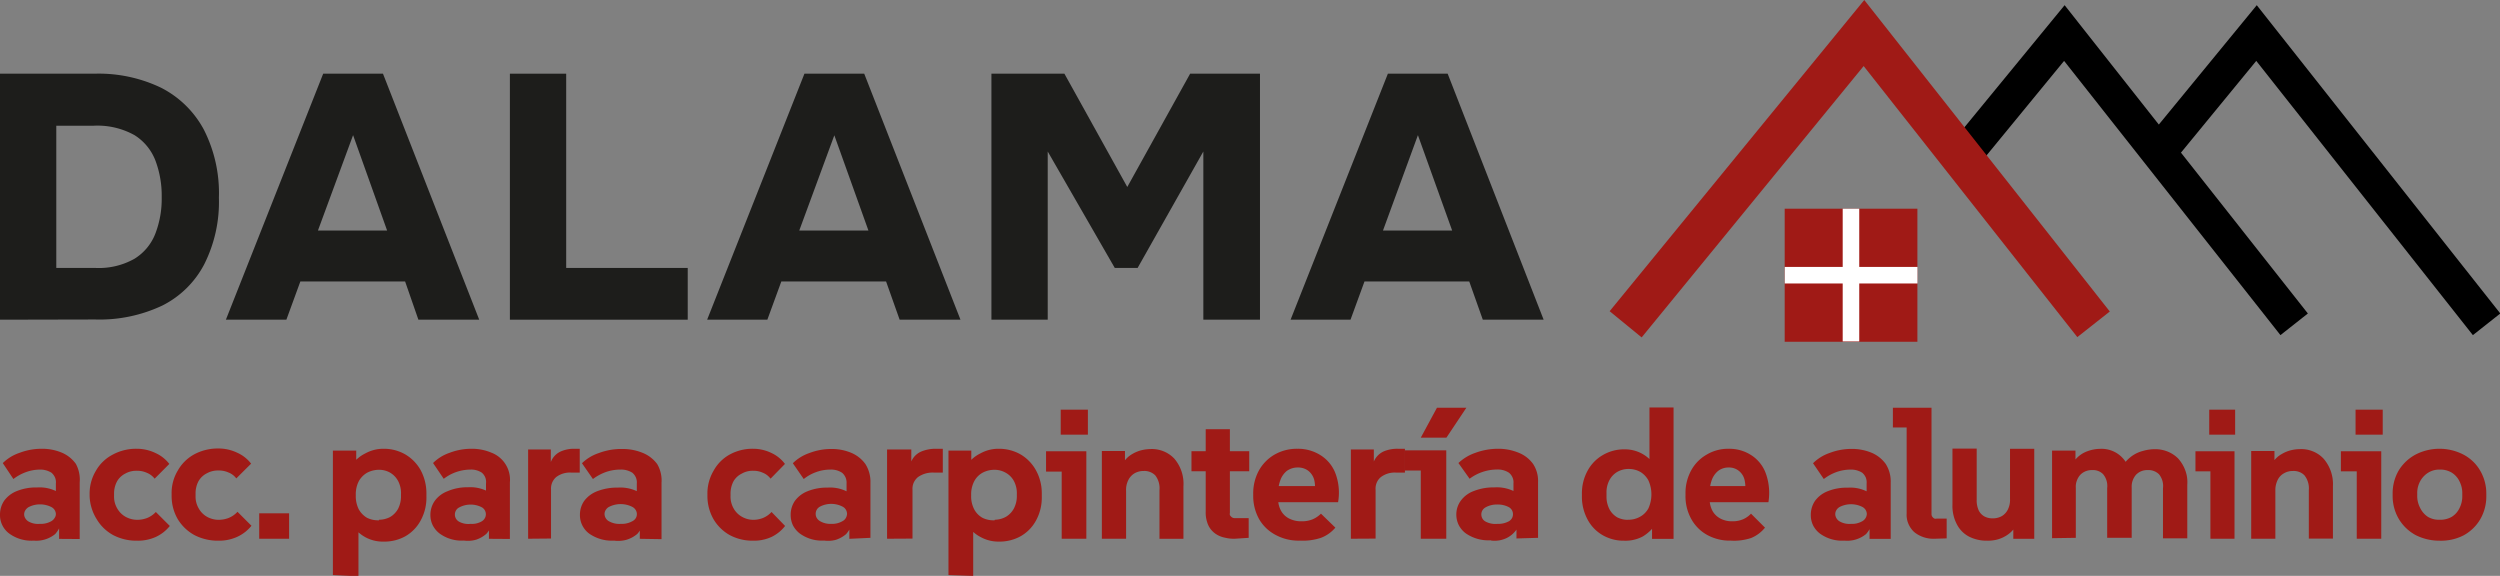<svg xmlns="http://www.w3.org/2000/svg" viewBox="0 0 357.92 82.45"><rect x="0" y="0" width="357.92" height="82.45" fill="#808080" stroke="none"/><g id="Capa_2" data-name="Capa 2"><g id="Capa_1-2" data-name="Capa 1"><path d="M281.79,21.5,295.55,4.73l32.9,41.7" fill="none" stroke="#000" stroke-miterlimit="10" stroke-width="5"/><path d="M309.3,21.5,323.06,4.73,356,46.43" fill="none" stroke="#000" stroke-miterlimit="10" stroke-width="5"/><path d="M274.51,29.88h-19V48.93h19Z" fill="#a01a16"/><path d="M265,29.88v19" fill="none" stroke="#fff" stroke-miterlimit="10" stroke-width="2.37"/><path d="M255.52,39.4h19" fill="none" stroke="#fff" stroke-miterlimit="10" stroke-width="2.37"/><path d="M232.74,46.43l34.12-41.7,32.87,41.7" fill="none" stroke="#a01a16" stroke-miterlimit="10" stroke-width="5.92"/><path d="M4.84,77.4a5.39,5.39,0,0,1-3.5-1A3.28,3.28,0,0,1,0,73.67a3.53,3.53,0,0,1,.61-2,4.11,4.11,0,0,1,1.81-1.37,7.29,7.29,0,0,1,2.89-.51,5.35,5.35,0,0,1,3.51,1A3.28,3.28,0,0,1,9.75,72,3.33,3.33,0,0,1,10,73.46H8.9a4,4,0,0,1-1,3A4.27,4.27,0,0,1,4.84,77.4Zm3.62-.25v-4L8,71.89V69.21a1.74,1.74,0,0,0-.12-.84,1.91,1.91,0,0,0-.51-.69,3,3,0,0,0-1.69-.45,6,6,0,0,0-1.93.35,6.59,6.59,0,0,0-1.83,1L.4,66.3a6.21,6.21,0,0,1,2.4-1.47A8.86,8.86,0,0,1,6,64.25a7.19,7.19,0,0,1,2.86.56,4.73,4.73,0,0,1,2,1.6,4.74,4.74,0,0,1,.55,2.66v8.1ZM5.71,75a3,3,0,0,0,1.65-.39,1.27,1.27,0,0,0,.45-.44A1,1,0,0,0,8,73.6a1.17,1.17,0,0,0-.63-1,3.6,3.6,0,0,0-1.64-.39,3.53,3.53,0,0,0-1.63.39,1.3,1.3,0,0,0-.46.44,1.07,1.07,0,0,0,0,1.19,1.3,1.3,0,0,0,.46.44A2.77,2.77,0,0,0,5.71,75Z" fill="#a01a16"/><path d="M19.62,77.41a7.14,7.14,0,0,1-3.43-.81,6.18,6.18,0,0,1-2.36-2.29,6.65,6.65,0,0,1-1-3.27v-.28a6.3,6.3,0,0,1,.9-3.36,5.89,5.89,0,0,1,2.44-2.33,7,7,0,0,1,3.41-.82,6.12,6.12,0,0,1,2.66.6,5.15,5.15,0,0,1,2,1.57l-2.1,2.11A2.69,2.69,0,0,0,21,67.68a3.29,3.29,0,0,0-1.41-.28,3.18,3.18,0,0,0-1.65.4,2.82,2.82,0,0,0-1.19,1.13,3.67,3.67,0,0,0-.42,1.77V71a3.31,3.31,0,0,0,.44,1.77A3.15,3.15,0,0,0,18,74a3.48,3.48,0,0,0,1.67.42,3.93,3.93,0,0,0,1.39-.26,3.46,3.46,0,0,0,1.25-.86l2,2a5.5,5.5,0,0,1-2,1.57A6.22,6.22,0,0,1,19.62,77.41Z" fill="#a01a16"/><path d="M31.28,77.41a7.31,7.31,0,0,1-3.46-.81,6.38,6.38,0,0,1-2.38-2.29A6.59,6.59,0,0,1,24.57,71v-.28a6.21,6.21,0,0,1,.89-3.36,6,6,0,0,1,2.38-2.33,7.1,7.1,0,0,1,3.44-.82,6.17,6.17,0,0,1,2.67.6,5.14,5.14,0,0,1,2,1.57l-2.12,2.11a2.57,2.57,0,0,0-1.13-.85,3.31,3.31,0,0,0-1.42-.28,3.21,3.21,0,0,0-1.66.4,2.84,2.84,0,0,0-1.2,1.13A3.67,3.67,0,0,0,28,70.7V71a3.31,3.31,0,0,0,.44,1.77A3.1,3.1,0,0,0,29.66,74a3.44,3.44,0,0,0,1.66.42,4,4,0,0,0,1.4-.26A3.46,3.46,0,0,0,34,73.27l2,2a5.57,5.57,0,0,1-2,1.57A6.23,6.23,0,0,1,31.28,77.41Z" fill="#a01a16"/><path d="M37.11,77.13V73.49h4.28v3.64Z" fill="#a01a16"/><path d="M47.66,82.33V64.51H51v2.93l-.69-.77a5,5,0,0,1,2-1.76,5.3,5.3,0,0,1,2.61-.66,6.15,6.15,0,0,1,3.11.81,6,6,0,0,1,2.21,2.28,7,7,0,0,1,.81,3.35v.41a6.79,6.79,0,0,1-.81,3.39,5.73,5.73,0,0,1-2.16,2.26,6.16,6.16,0,0,1-3.14.79A5.21,5.21,0,0,1,52.48,77a5.42,5.42,0,0,1-1.9-1.59l.74-.83v7.92Zm6.59-7.92a3.41,3.41,0,0,0,1.6-.39A3.08,3.08,0,0,0,57,72.83,3.91,3.91,0,0,0,57.41,71v-.26A3.7,3.7,0,0,0,57,68.87a3.08,3.08,0,0,0-1.13-1.19,3.16,3.16,0,0,0-1.6-.42,3.64,3.64,0,0,0-1.71.42,3.15,3.15,0,0,0-1.2,1.23,4.09,4.09,0,0,0-.42,2,4.14,4.14,0,0,0,.42,2,3.22,3.22,0,0,0,1.2,1.23,3.6,3.6,0,0,0,1.71.35Z" fill="#a01a16"/><path d="M66.42,77.39a5.33,5.33,0,0,1-3.47-1,3.52,3.52,0,0,1-1-1.19,3.38,3.38,0,0,1-.33-1.5,3.48,3.48,0,0,1,.63-2,4,4,0,0,1,1.79-1.36A7.18,7.18,0,0,1,67,69.76a5.43,5.43,0,0,1,3.49,1,3.37,3.37,0,0,1,.88,1.2,3.48,3.48,0,0,1,.27,1.46h-1a4,4,0,0,1-1,3,4.25,4.25,0,0,1-1.49.85A4.19,4.19,0,0,1,66.42,77.39ZM70,77.14v-4l-.42-1.29V69.21a1.73,1.73,0,0,0-.1-.84,1.75,1.75,0,0,0-.49-.69,2.73,2.73,0,0,0-1.65-.45,6.31,6.31,0,0,0-3.81,1.32L62,66.29a6.16,6.16,0,0,1,2.36-1.46,8.7,8.7,0,0,1,3.15-.58,7.14,7.14,0,0,1,2.85.56A4.15,4.15,0,0,1,73,69.07v8.09ZM67.37,75A2.74,2.74,0,0,0,69,74.62a1.13,1.13,0,0,0,.41-.43,1.09,1.09,0,0,0,.15-.56,1.13,1.13,0,0,0-.15-.57,1.1,1.1,0,0,0-.41-.42,3.48,3.48,0,0,0-3.24,0,1.08,1.08,0,0,0-.47.43,1.17,1.17,0,0,0,0,1.2,1.19,1.19,0,0,0,.46.43A2.77,2.77,0,0,0,67.37,75Z" fill="#a01a16"/><path d="M75.61,77.13V64.35h3.25v3.91h-.43A5.32,5.32,0,0,1,79,65.84a2.71,2.71,0,0,1,1.34-1.23,4.6,4.6,0,0,1,1.83-.36H83v3.41H81.77a3.23,3.23,0,0,0-2.14.64,2.2,2.2,0,0,0-.58.8,2.24,2.24,0,0,0-.16,1v7Z" fill="#a01a16"/><path d="M87.92,77.4a5.66,5.66,0,0,1-3.56-1,3.3,3.3,0,0,1-1-1.2,3.25,3.25,0,0,1-.33-1.5,3.42,3.42,0,0,1,.62-2,4.18,4.18,0,0,1,1.84-1.37,7.8,7.8,0,0,1,2.94-.52,5.55,5.55,0,0,1,3.59,1A3.47,3.47,0,0,1,92.93,72a3.28,3.28,0,0,1,.31,1.44h-1a4,4,0,0,1-1,3,4.33,4.33,0,0,1-1.52.83A4.42,4.42,0,0,1,87.92,77.4Zm3.68-.26v-4l-.43-1.29V69.21a1.73,1.73,0,0,0-.13-.84,1.83,1.83,0,0,0-.51-.69,3,3,0,0,0-1.72-.45,6.29,6.29,0,0,0-2.07.35,7,7,0,0,0-1.85,1l-1.57-2.26a6.31,6.31,0,0,1,2.42-1.46,9.15,9.15,0,0,1,3.36-.58,7.48,7.48,0,0,1,2.92.56,4.82,4.82,0,0,1,2.07,1.6,4.62,4.62,0,0,1,.62,2.66v8.09ZM88.89,75a3.08,3.08,0,0,0,1.68-.4,1.19,1.19,0,0,0,.46-.43A1.12,1.12,0,0,0,91,73a1.22,1.22,0,0,0-.47-.43,3.69,3.69,0,0,0-3.34,0,1.19,1.19,0,0,0-.46.43,1.08,1.08,0,0,0-.18.6,1.27,1.27,0,0,0,.18.6,1.19,1.19,0,0,0,.46.43A3,3,0,0,0,88.89,75Z" fill="#a01a16"/><path d="M107.83,77.41a6.93,6.93,0,0,1-3.37-.81,6.22,6.22,0,0,1-2.32-2.29,6.68,6.68,0,0,1-.86-3.27v-.28a6.38,6.38,0,0,1,.88-3.36,5.84,5.84,0,0,1,2.32-2.33,6.76,6.76,0,0,1,3.35-.82,5.94,5.94,0,0,1,2.61.6,5.09,5.09,0,0,1,1.94,1.57l-2.06,2.11a2.57,2.57,0,0,0-1.11-.85,3.16,3.16,0,0,0-1.38-.28,3.07,3.07,0,0,0-1.62.4A2.77,2.77,0,0,0,105,68.93a3.77,3.77,0,0,0-.41,1.77V71a3.39,3.39,0,0,0,.43,1.77A3.08,3.08,0,0,0,106.25,74a3.26,3.26,0,0,0,1.62.42,3.77,3.77,0,0,0,1.36-.26,3.47,3.47,0,0,0,1.23-.86l1.94,2a5.46,5.46,0,0,1-1.94,1.57A6,6,0,0,1,107.83,77.41Z" fill="#a01a16"/><path d="M118,77.39a5.36,5.36,0,0,1-3.48-1,3.49,3.49,0,0,1-1-1.19,3.4,3.4,0,0,1-.32-1.5,3.48,3.48,0,0,1,.61-2,4.14,4.14,0,0,1,1.8-1.37,7.38,7.38,0,0,1,2.87-.52,5.32,5.32,0,0,1,3.5,1,3.46,3.46,0,0,1,.88,1.2,3.33,3.33,0,0,1,.27,1.46h-1a4,4,0,0,1-1,3,4.22,4.22,0,0,1-1.48.82A4.14,4.14,0,0,1,118,77.39Zm3.6-.25v-4l-.4-1.29V69.21a1.83,1.83,0,0,0-.65-1.53,2.84,2.84,0,0,0-1.68-.45,6,6,0,0,0-2,.35,6.15,6.15,0,0,0-1.8,1l-1.56-2.26a6.2,6.2,0,0,1,2.37-1.46,8.67,8.67,0,0,1,3.15-.58,7.2,7.2,0,0,1,2.87.56,4.78,4.78,0,0,1,2,1.6,4.72,4.72,0,0,1,.72,2.66V77ZM119,75a2.92,2.92,0,0,0,1.64-.4,1.16,1.16,0,0,0,.45-.43,1.31,1.31,0,0,0,.18-.6,1.16,1.16,0,0,0-.17-.6,1.12,1.12,0,0,0-.46-.43,3.52,3.52,0,0,0-3.26,0,1.14,1.14,0,0,0-.44.43,1.15,1.15,0,0,0-.16.6,1.11,1.11,0,0,0,.16.59,1.32,1.32,0,0,0,.44.44A2.88,2.88,0,0,0,119,75Z" fill="#a01a16"/><path d="M127,77.13V64.35h3.47v3.91H130a4.89,4.89,0,0,1,.58-2.42,2.72,2.72,0,0,1,1.4-1.23,5.33,5.33,0,0,1,2-.36h1v3.41h-1.28a3.65,3.65,0,0,0-2.27.64,2.23,2.23,0,0,0-.62.81,2.19,2.19,0,0,0-.17,1v7Z" fill="#a01a16"/><path d="M135.79,82.33V64.51h3.27v2.93l-.69-.77a5,5,0,0,1,2-1.76,5.31,5.31,0,0,1,2.62-.66,6.22,6.22,0,0,1,3.13.81,6,6,0,0,1,2.2,2.28,6.77,6.77,0,0,1,.83,3.35v.41a6.79,6.79,0,0,1-.81,3.39,5.71,5.71,0,0,1-2.18,2.26,6.2,6.2,0,0,1-3.15.79,5.29,5.29,0,0,1-2.5-.59,5.36,5.36,0,0,1-1.91-1.59l.73-.83v7.92Zm6.63-7.92A3.4,3.4,0,0,0,144,74a3.06,3.06,0,0,0,1.15-1.19,3.8,3.8,0,0,0,.43-1.86v-.26a3.7,3.7,0,0,0-.43-1.84A2.94,2.94,0,0,0,144,67.69a3.2,3.2,0,0,0-1.6-.43,3.6,3.6,0,0,0-1.73.42,3,3,0,0,0-1.2,1.23,4.09,4.09,0,0,0-.43,2,4,4,0,0,0,.43,2,3,3,0,0,0,1.2,1.23,3.56,3.56,0,0,0,1.73.35Z" fill="#a01a16"/><path d="M152,77.13V66l1.59,1.52h-3.83V64.61h5.77V77.13Zm-.14-14.9V58.65h3.89v3.58Z" fill="#a01a16"/><path d="M157.75,77.13V64.57h3.31v3.49h-.9a4.74,4.74,0,0,1,.78-2A3.58,3.58,0,0,1,162.11,65a4.88,4.88,0,0,1,1.38-.56,6.16,6.16,0,0,1,1.21-.15,4.44,4.44,0,0,1,1.88.32,4.37,4.37,0,0,1,1.57,1.08,5.54,5.54,0,0,1,1.28,3.94v7.51H166V70.17a3,3,0,0,0-.6-2.11,2.16,2.16,0,0,0-.76-.49,2.08,2.08,0,0,0-.89-.14,2.58,2.58,0,0,0-1.3.32,2.3,2.3,0,0,0-.89.94,3.09,3.09,0,0,0-.34,1.58v6.86Z" fill="#a01a16"/><path d="M170.58,67.47V64.6h8.27v2.87Zm6.2,9.66a5.35,5.35,0,0,1-1.44-.16A3.47,3.47,0,0,1,174,76.4a3.09,3.09,0,0,1-1-1.18,4.43,4.43,0,0,1-.38-2V61.45h3.46v12a.54.54,0,0,0,0,.28.66.66,0,0,0,.17.23.71.71,0,0,0,.52.22h2V77Z" fill="#a01a16"/><path d="M186.12,77.4a6.87,6.87,0,0,1-3.48-.81,5.87,5.87,0,0,1-2.37-2.26,6.8,6.8,0,0,1-.85-3.41v-.26a6.82,6.82,0,0,1,.79-3.25,6,6,0,0,1,2.22-2.3,6.41,6.41,0,0,1,3.32-.86,6,6,0,0,1,3.43,1,5.27,5.27,0,0,1,2.06,2.65,7.89,7.89,0,0,1,.33,4H182V69.59h7.76l-1.61,1.17a4.57,4.57,0,0,0,0-2.08,2.47,2.47,0,0,0-.86-1.29,2.39,2.39,0,0,0-1.46-.46,2.63,2.63,0,0,0-1.61.5,3,3,0,0,0-.92,1.33,5.34,5.34,0,0,0-.31,2v.63a3.42,3.42,0,0,0,.39,1.69,2.73,2.73,0,0,0,1.13,1.13,3.73,3.73,0,0,0,1.83.42,3.94,3.94,0,0,0,1.63-.3,3.8,3.8,0,0,0,1.15-.79l2.06,2A5,5,0,0,1,189.12,77,8.23,8.23,0,0,1,186.12,77.4Z" fill="#a01a16"/><path d="M193.4,77.13V64.35h3.29v3.92h-.44a5.34,5.34,0,0,1,.55-2.43,2.81,2.81,0,0,1,1.34-1.23,5,5,0,0,1,2-.36h1v3.41h-1.28a3.26,3.26,0,0,0-2.17.65,2.06,2.06,0,0,0-.59.8,2.18,2.18,0,0,0-.16,1v7Z" fill="#a01a16"/><path d="M203.41,77.13V65.84l1.65,1.53h-4v-2.9h6V77.13Zm0-14.47,2.32-4.29h4.21l-2.86,4.29Z" fill="#a01a16"/><path d="M213.43,77.35a5.69,5.69,0,0,1-3.59-1,3.43,3.43,0,0,1-1-1.19,3.38,3.38,0,0,1-.34-1.49,3.31,3.31,0,0,1,.65-2A4,4,0,0,1,211,70.3a7.66,7.66,0,0,1,2.92-.52,5.55,5.55,0,0,1,3.59,1,3.3,3.3,0,0,1,.9,1.2,3.16,3.16,0,0,1,.28,1.45h-1a3.31,3.31,0,0,1-.18,1.62,3.53,3.53,0,0,1-.92,1.37,3.66,3.66,0,0,1-1.46.83,3.92,3.92,0,0,1-1.7.13Zm3.68-.26v-4l-.43-1.28V69.19a1.64,1.64,0,0,0-.14-.84,1.72,1.72,0,0,0-.52-.68,2.92,2.92,0,0,0-1.7-.45,6.61,6.61,0,0,0-3.92,1.32l-1.6-2.25a6.69,6.69,0,0,1,2.43-1.46,9.36,9.36,0,0,1,3.23-.58,7.57,7.57,0,0,1,2.94.56,4.65,4.65,0,0,1,2.08,1.6,4.38,4.38,0,0,1,.72,2.6V77ZM214.38,75a3.16,3.16,0,0,0,1.68-.39,1.3,1.3,0,0,0,.41-.43,1.22,1.22,0,0,0,.14-.56,1.19,1.19,0,0,0-.14-.56,1.21,1.21,0,0,0-.41-.43,3.36,3.36,0,0,0-1.7-.4,3.29,3.29,0,0,0-1.66.4,1.19,1.19,0,0,0-.46.43,1.15,1.15,0,0,0-.16.6,1.21,1.21,0,0,0,.16.59,1.19,1.19,0,0,0,.46.43A3,3,0,0,0,214.38,75Z" fill="#a01a16"/><path d="M232.53,77.41a6,6,0,0,1-3.08-.79,5.62,5.62,0,0,1-2.17-2.26,6.85,6.85,0,0,1-.8-3.38v-.26a6.69,6.69,0,0,1,.82-3.34,5.75,5.75,0,0,1,2.19-2.24,6,6,0,0,1,3.06-.81,5.18,5.18,0,0,1,2.48.59,5.35,5.35,0,0,1,1.83,1.61l-.71.81v-9h3.45V77.15h-3.08V74.07l.68.73a5.86,5.86,0,0,1-2,2A5.23,5.23,0,0,1,232.53,77.41Zm.56-3a3.37,3.37,0,0,0,1.68-.41A3,3,0,0,0,236,72.78a4.88,4.88,0,0,0,0-4,3.17,3.17,0,0,0-1.18-1.23,3.37,3.37,0,0,0-1.68-.41,3.24,3.24,0,0,0-1.58.41,3,3,0,0,0-1.14,1.19,3.69,3.69,0,0,0-.42,1.84v.46a3.9,3.9,0,0,0,.42,1.86,2.94,2.94,0,0,0,1.14,1.18A3.31,3.31,0,0,0,233.09,74.42Z" fill="#a01a16"/><path d="M247.79,77.4a6.69,6.69,0,0,1-3.37-.81,5.8,5.8,0,0,1-2.27-2.26,6.69,6.69,0,0,1-.84-3.41v-.26a6.69,6.69,0,0,1,.78-3.25,5.75,5.75,0,0,1,2.21-2.3,6,6,0,0,1,3.21-.86,5.76,5.76,0,0,1,3.34,1,5.22,5.22,0,0,1,2,2.65,8.24,8.24,0,0,1,.33,4H243.8V69.59h7.51l-1.55,1.17a4.57,4.57,0,0,0,0-2.08,2.34,2.34,0,0,0-.84-1.29,2.23,2.23,0,0,0-1.41-.46,2.43,2.43,0,0,0-1.54.5,3,3,0,0,0-.91,1.33,5.54,5.54,0,0,0-.3,2v.63a3.67,3.67,0,0,0,.38,1.69,2.75,2.75,0,0,0,1.11,1.13,3.46,3.46,0,0,0,1.75.42,3.71,3.71,0,0,0,1.58-.3,3.51,3.51,0,0,0,1.11-.79l2,2a4.92,4.92,0,0,1-2,1.49A7.73,7.73,0,0,1,247.79,77.4Z" fill="#a01a16"/><path d="M264.06,77.4a5.38,5.38,0,0,1-3.49-1,3.43,3.43,0,0,1-1-1.2,3.35,3.35,0,0,1-.32-1.5,3.53,3.53,0,0,1,.61-2,4.08,4.08,0,0,1,1.8-1.37,7.24,7.24,0,0,1,2.88-.51,5.32,5.32,0,0,1,3.5,1A3.37,3.37,0,0,1,269,72a3.33,3.33,0,0,1,.27,1.46h-1.11a4,4,0,0,1-1,3A4.25,4.25,0,0,1,264.06,77.4Zm3.6-.25v-4l-.42-1.29V69.21a1.87,1.87,0,0,0-.12-.84,1.91,1.91,0,0,0-.51-.69,3,3,0,0,0-1.68-.45,6.1,6.1,0,0,0-2,.35,6.67,6.67,0,0,0-1.82,1l-1.54-2.26a6.22,6.22,0,0,1,2.37-1.47,8.76,8.76,0,0,1,3.16-.58,7.28,7.28,0,0,1,2.88.56,4.81,4.81,0,0,1,2,1.6,4.68,4.68,0,0,1,.71,2.62v8.1ZM265,75a2.91,2.91,0,0,0,1.64-.39,1.27,1.27,0,0,0,.45-.44,1.23,1.23,0,0,0,.18-.59,1.17,1.17,0,0,0-.63-1,3.6,3.6,0,0,0-3.26,0,1.3,1.3,0,0,0-.46.44,1.13,1.13,0,0,0-.17.6,1.23,1.23,0,0,0,.18.59,1.27,1.27,0,0,0,.45.44A2.79,2.79,0,0,0,265,75Z" fill="#a01a16"/><path d="M277,77.13a4.37,4.37,0,0,1-2.94-.95,3.45,3.45,0,0,1-.85-1.22,3.26,3.26,0,0,1-.24-1.45V59.68l1.56,1.52H271V58.37h5.53V73.59a.66.66,0,0,0,.2.49.66.66,0,0,0,.24.17.71.71,0,0,0,.29,0h1.44v2.83Z" fill="#a01a16"/><path d="M284.47,77.41a5.59,5.59,0,0,1-2.54-.57,4.08,4.08,0,0,1-1.75-1.74,5.63,5.63,0,0,1-.65-2.87v-8H283v7.29a3.45,3.45,0,0,0,.3,1.58,2,2,0,0,0,.83.85,2.4,2.4,0,0,0,1.15.26,2.6,2.6,0,0,0,1.28-.3,2.24,2.24,0,0,0,.89-.94,3.09,3.09,0,0,0,.32-1.55V64.25h3.47V77.14h-3V73.56h1a5.33,5.33,0,0,1-.8,2,4.16,4.16,0,0,1-1.25,1.15,4.69,4.69,0,0,1-1.39.57A5.44,5.44,0,0,1,284.47,77.41Z" fill="#a01a16"/><path d="M293.79,77.05V64.51h3.35V68h-1a5,5,0,0,1,1.09-2.32,4.1,4.1,0,0,1,1.68-1.1,5.43,5.43,0,0,1,1.78-.32,4.11,4.11,0,0,1,4.21,3.25h-1.37a4.55,4.55,0,0,1,1.41-2,4.66,4.66,0,0,1,1.82-.94,6.25,6.25,0,0,1,1.66-.26,4.78,4.78,0,0,1,1.84.31,4.51,4.51,0,0,1,1.56,1,5.25,5.25,0,0,1,1.06,1.77,4.83,4.83,0,0,1,.27,2v7.68h-3.48V69.89a2.64,2.64,0,0,0-.58-2,2.16,2.16,0,0,0-1.6-.59,2.3,2.3,0,0,0-.9.15,2.23,2.23,0,0,0-.76.5,2.56,2.56,0,0,0-.64,1.85V77h-3.51V69.89a2.64,2.64,0,0,0-.58-2,2,2,0,0,0-.71-.46,2,2,0,0,0-.83-.13,2.4,2.4,0,0,0-.92.15,2.22,2.22,0,0,0-.78.5,2.45,2.45,0,0,0-.52.86,2.37,2.37,0,0,0-.15,1V77Z" fill="#a01a16"/><path d="M316.46,77.13V66L318,67.48h-3.68V64.61h5.59V77.13Zm-.17-14.9V58.65H320v3.58Z" fill="#a01a16"/><path d="M322.3,77.13V64.57h3.33v3.49h-.92a5.42,5.42,0,0,1,.78-2A3.58,3.58,0,0,1,326.68,65a4.8,4.8,0,0,1,1.35-.55,5.76,5.76,0,0,1,1.24-.15,4.38,4.38,0,0,1,1.86.32,4.25,4.25,0,0,1,1.56,1.08A5.55,5.55,0,0,1,334,69.6v7.51h-3.45V70.17a3,3,0,0,0-.62-2.11,2,2,0,0,0-.75-.49,2.13,2.13,0,0,0-.9-.14,2.47,2.47,0,0,0-1.27.32,2.17,2.17,0,0,0-.91.94,3.31,3.31,0,0,0-.34,1.58v6.86Z" fill="#a01a16"/><path d="M337.41,77.13V66L339,67.48h-3.86V64.61h5.78V77.13Zm-.17-14.9V58.65h3.89v3.58Z" fill="#a01a16"/><path d="M349.27,77.41a7.5,7.5,0,0,1-3.44-.81,6.33,6.33,0,0,1-2.39-2.29,6.5,6.5,0,0,1-.89-3.38v-.26a6.47,6.47,0,0,1,.89-3.35,6.35,6.35,0,0,1,2.39-2.24,7.48,7.48,0,0,1,6.85,0,6,6,0,0,1,2.39,2.28,6.47,6.47,0,0,1,.89,3.35V71a6.5,6.5,0,0,1-.89,3.38,6.16,6.16,0,0,1-2.39,2.28A7.06,7.06,0,0,1,349.27,77.41Zm0-3A3.25,3.25,0,0,0,351,74a2.94,2.94,0,0,0,1.12-1.25,3.72,3.72,0,0,0,.4-1.79v-.26a3.7,3.7,0,0,0-.4-1.79A3,3,0,0,0,351,67.66a3.15,3.15,0,0,0-1.7-.43,3,3,0,0,0-1.67.45,3.26,3.26,0,0,0-1.14,1.22,3.51,3.51,0,0,0-.42,1.77v.26a3.63,3.63,0,0,0,.42,1.79A3.19,3.19,0,0,0,347.6,74,3.1,3.1,0,0,0,349.27,74.41Z" fill="#a01a16"/><path d="M0,45.77V10.55H13.53a20.66,20.66,0,0,1,9.51,2,14.32,14.32,0,0,1,6.14,6,20,20,0,0,1,2.16,9.75,19.85,19.85,0,0,1-2.09,9.52,13.71,13.71,0,0,1-6,5.92,21,21,0,0,1-9.63,2Zm8.06-7.41h5.57a10.41,10.41,0,0,0,5.6-1.3,7.33,7.33,0,0,0,3-3.58,13.89,13.89,0,0,0,.92-5.27,14.22,14.22,0,0,0-.89-5.2,7.45,7.45,0,0,0-3-3.66A10.92,10.92,0,0,0,13.38,18H8.06Z" fill="#1d1d1b"/><path d="M32.34,45.77,46.27,10.55h8.56L68.61,45.77H59.9L58,40.3H43l-2,5.47ZM45.52,33h9.9L50.55,19.35Z" fill="#1d1d1b"/><path d="M73,45.77V10.55h8.06V38.36H98.46v7.41Z" fill="#1d1d1b"/><path d="M101.24,45.77l13.93-35.22h8.56l13.78,35.22H128.8l-1.94-5.47h-15l-2,5.47ZM114.43,33h9.9l-4.88-13.63Z" fill="#1d1d1b"/><path d="M141.94,45.77V10.55h10.45l9,16.22,9-16.22h10V45.77h-8.11V21.69l-9.41,16.67H159.6L150,21.69V45.77Z" fill="#1d1d1b"/><path d="M184.77,45.77,198.7,10.55h8.56L221,45.77h-8.71l-1.94-5.47h-15l-2,5.47ZM198,33h9.9L203,19.35Z" fill="#1d1d1b"/></g></g></svg>